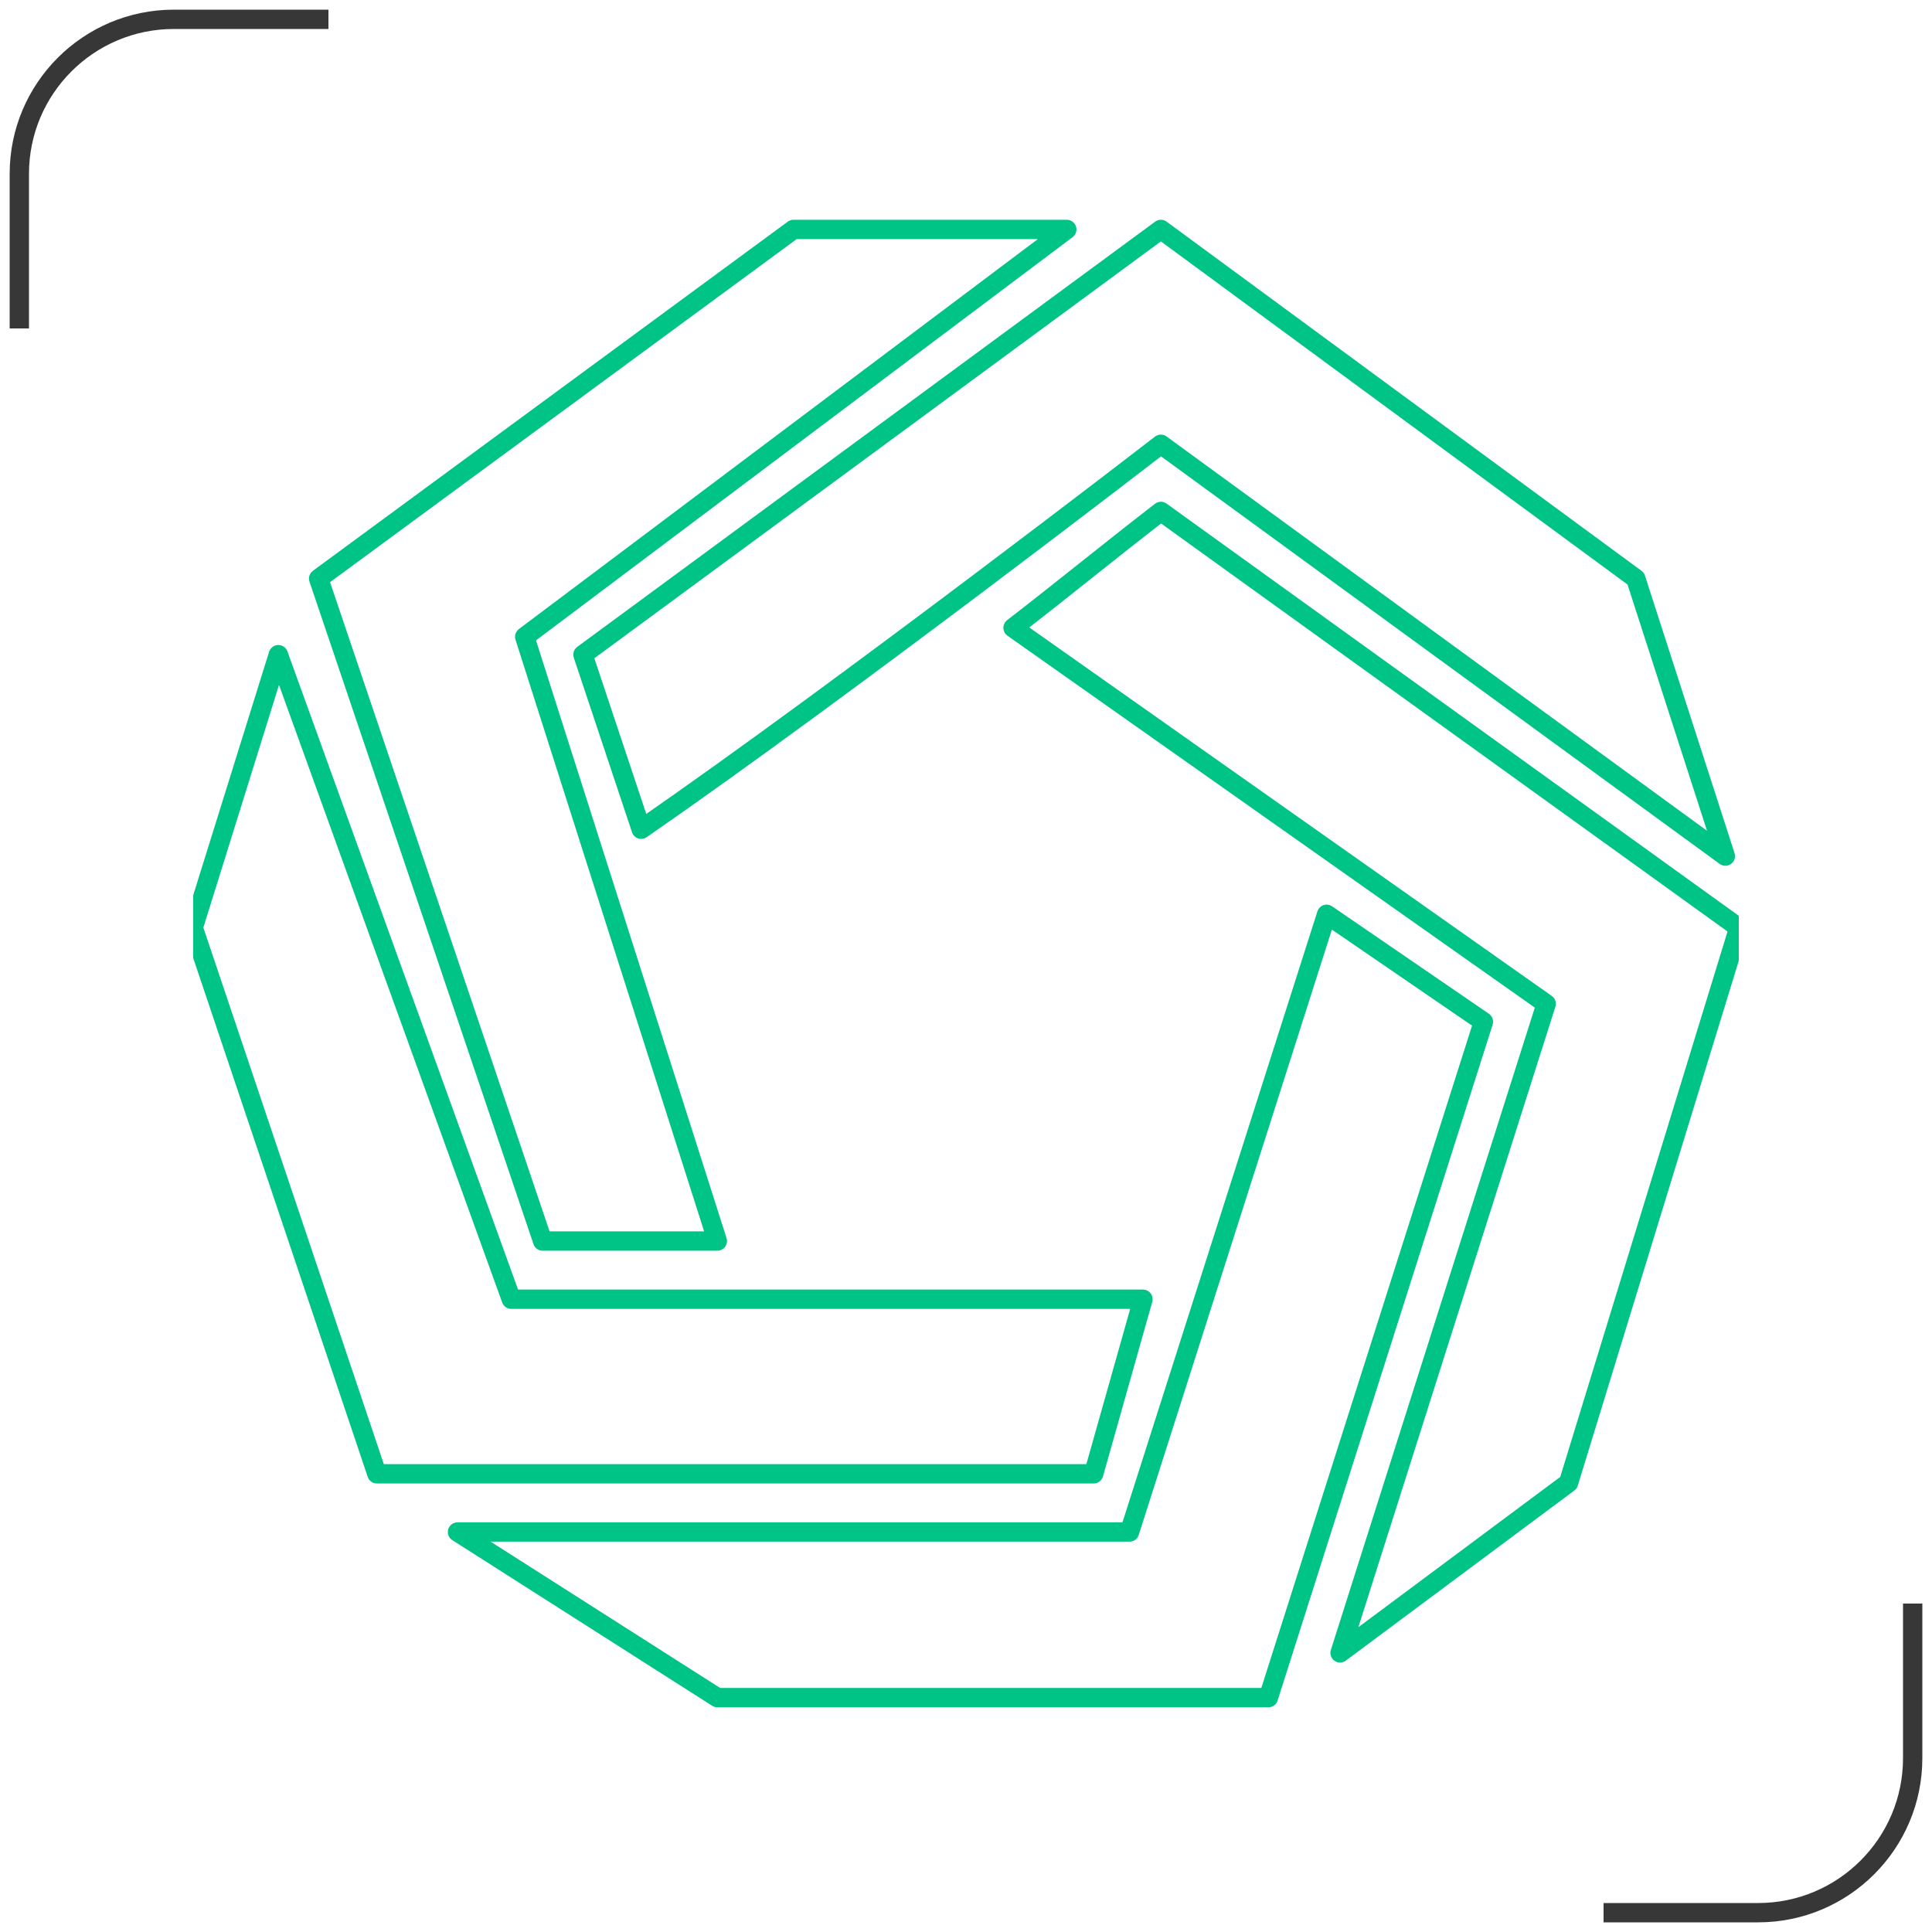 <svg width="100" height="100" viewBox="0 0 100 100" fill="none" xmlns="http://www.w3.org/2000/svg">
<g clip-path="url(#clip0_436_1332)">
<g clip-path="url(#clip1_436_1332)">
<path fill-rule="evenodd" clip-rule="evenodd" d="M68.666 47.323L76.782 52.884L65.652 87.869H37.13L23.681 79.296H58.464L68.666 47.323ZM60.087 26.471L90 48.018L81.188 76.748L69.362 85.552L80.029 51.957L52.435 32.495C55.242 30.324 57.279 28.643 60.087 26.471V26.471ZM14.406 33.885L26.464 67.248H59.159L56.608 76.284H19.507L10 48.018L14.406 33.885ZM55.217 11.875L27.159 32.959L37.13 64.237H28.087L16.493 29.947L41.072 11.875H55.217ZM60.087 11.875L84.666 29.947L89.304 44.311L60.087 22.996C60.087 22.996 43.783 35.592 33.188 42.921L30.174 33.885L60.087 11.875Z" stroke="#00C386" stroke-linecap="round" stroke-linejoin="round"/>
</g>
<path d="M1 17V9C1 4.582 4.582 1 9 1H17" stroke="#373737"/>
<path d="M99 83V91C99 95.418 95.418 99 91 99H83" stroke="#373737"/>
</g>
<defs>
<clipPath id="clip0_436_1332">
<rect width="100" height="100" fill="white"/>
</clipPath>
<clipPath id="clip1_436_1332">
<rect width="80" height="80" fill="white" transform="translate(10 10)"/>
</clipPath>
</defs>
</svg>
